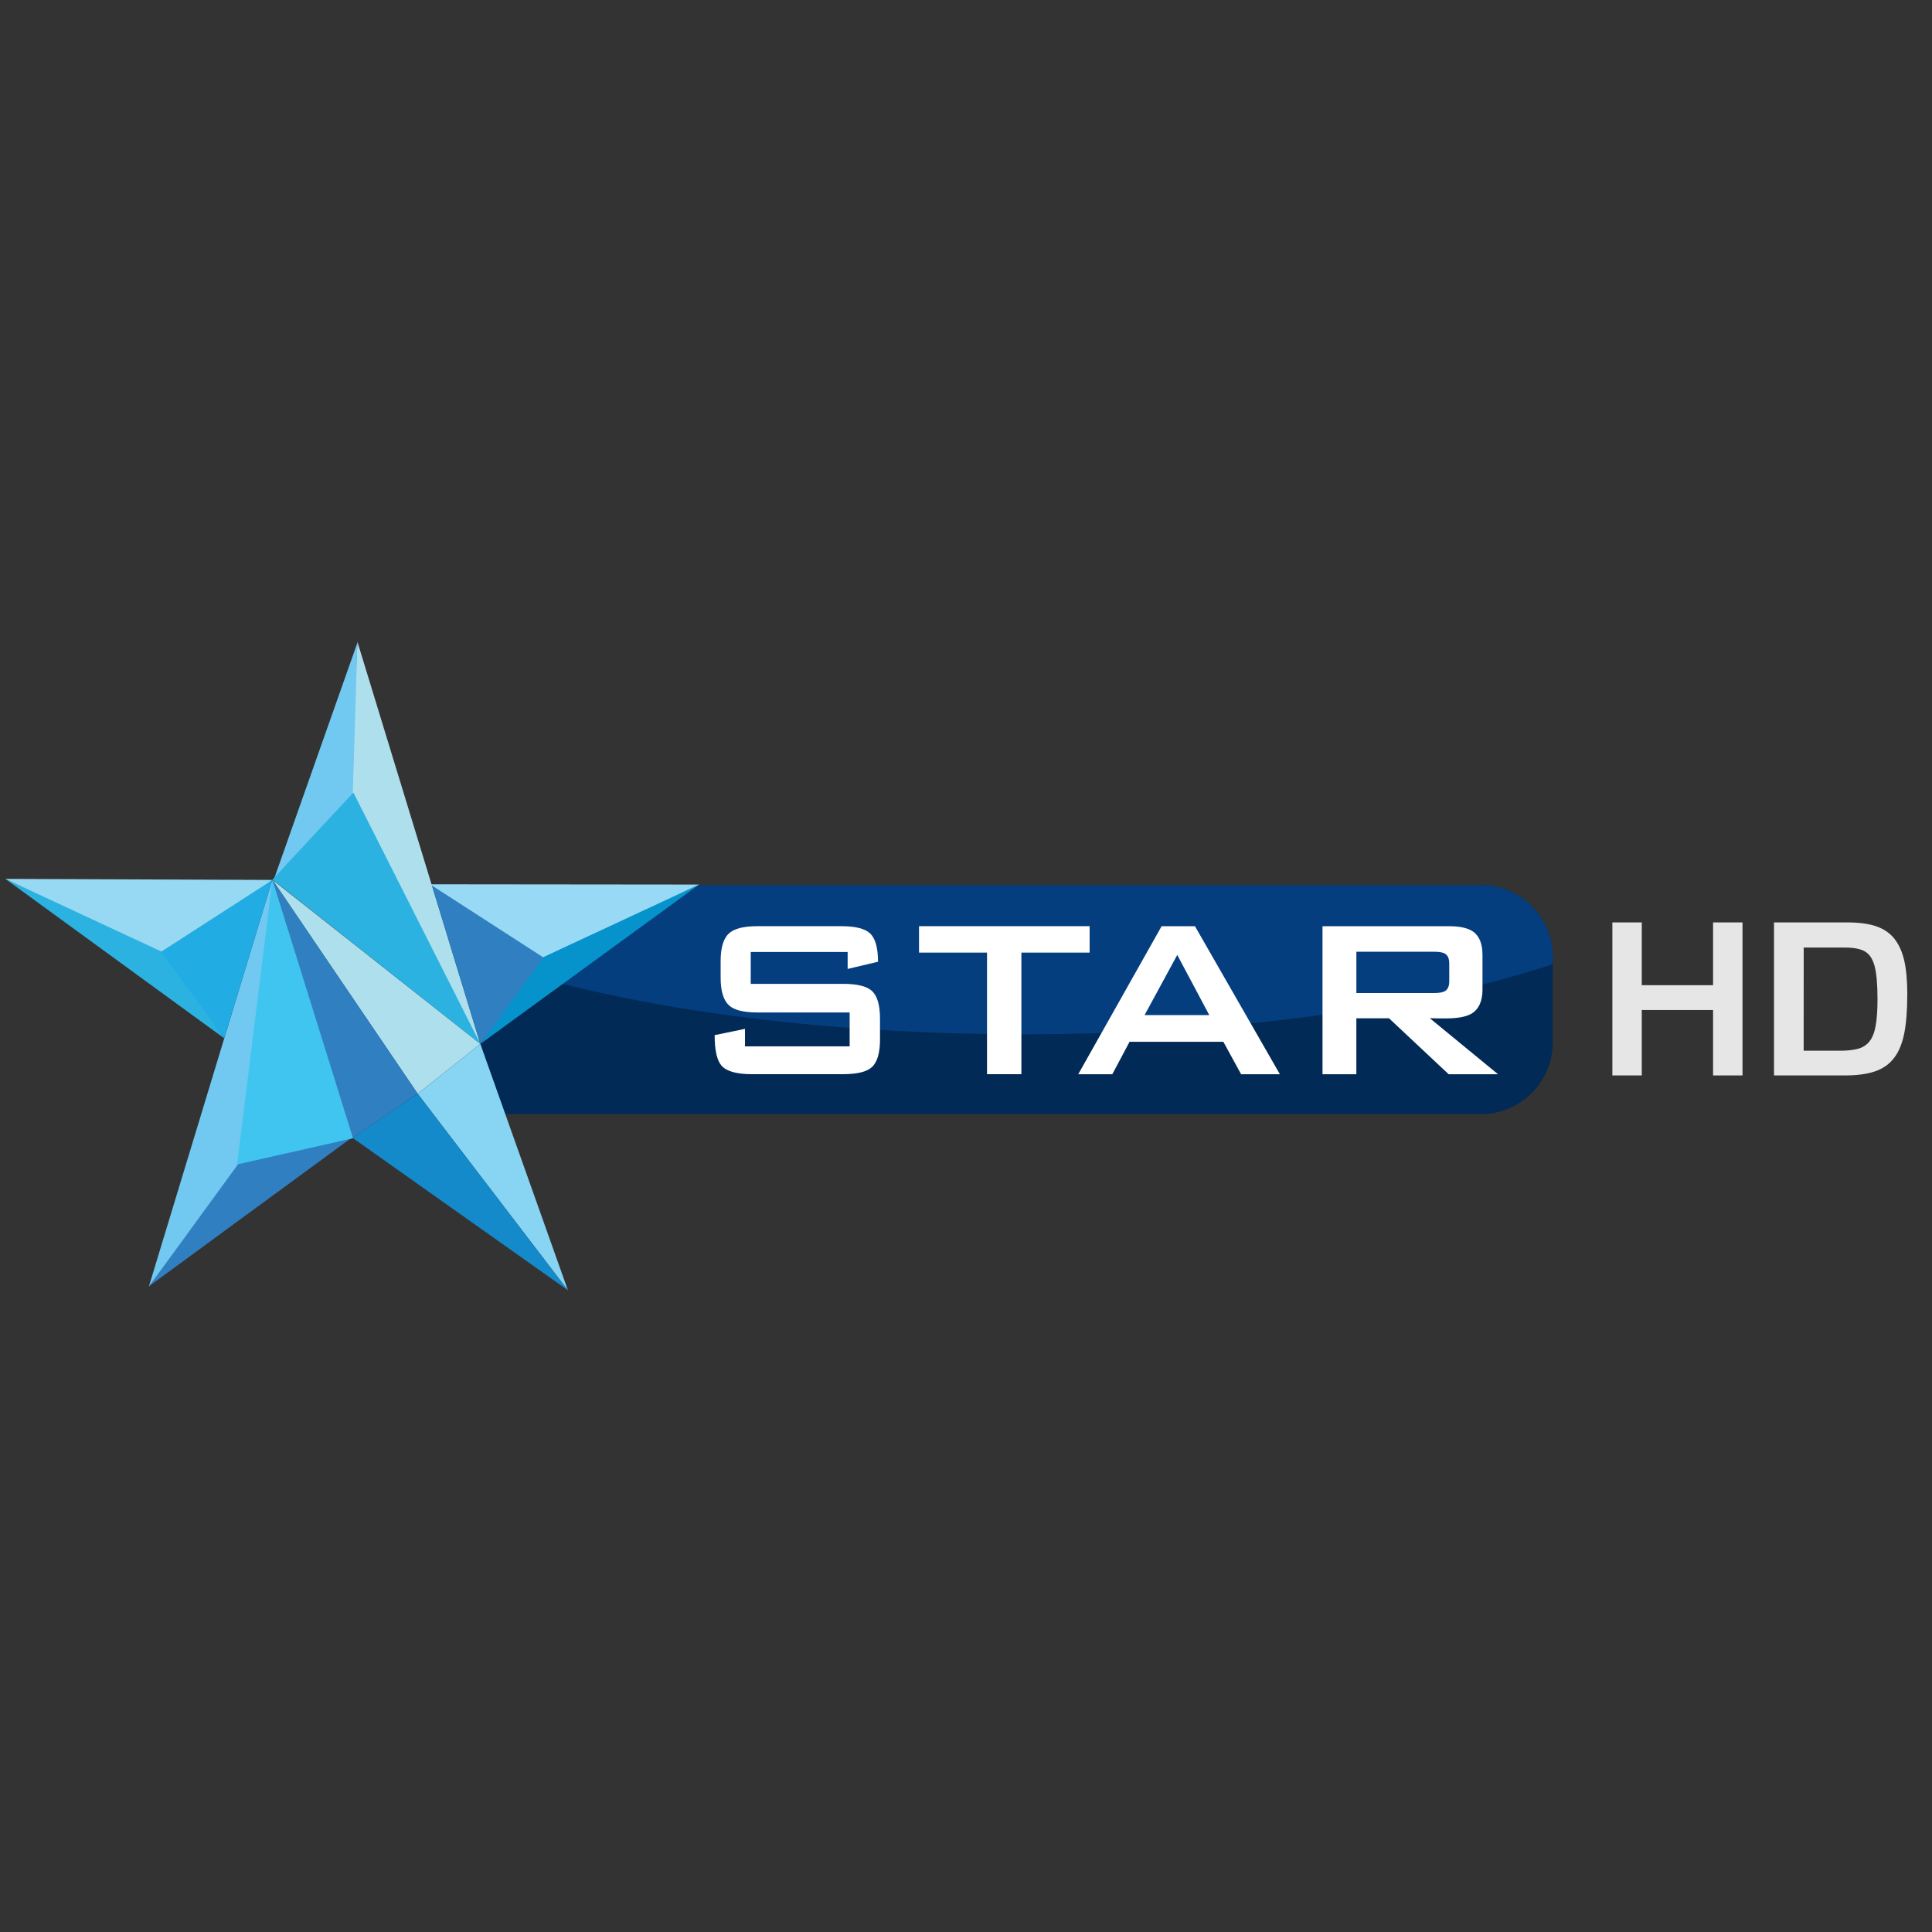 <?xml version="1.0" encoding="utf-8"?>
<!-- Generator: Adobe Illustrator 13.0.0, SVG Export Plug-In . SVG Version: 6.00 Build 14948)  -->
<!DOCTYPE svg PUBLIC "-//W3C//DTD SVG 1.1//EN" "http://www.w3.org/Graphics/SVG/1.1/DTD/svg11.dtd">
<svg version="1.1" id="Layer_1" xmlns="http://www.w3.org/2000/svg" xmlns:xlink="http://www.w3.org/1999/xlink" x="0px" y="0px"
	 width="100px" height="100px" viewBox="0 0 100 100" enable-background="new 0 0 100 100" xml:space="preserve">
<rect x="0" y="0" width="100" height="100" fill="#333333" stroke="none"/>
<g>
	<path fill="#022A56" d="M19.403,53.945c0,2.057,1.667,3.725,3.723,3.725h53.521c2.059,0,3.725-1.668,3.725-3.725v-4.417
		c0-2.055-1.666-3.723-3.725-3.723H23.126c-2.056,0-3.723,1.668-3.723,3.723V53.945z"/>
	<path fill="#043E7E" d="M76.646,45.807H23.126c-1.292,0-2.428,0.658-3.096,1.657c6.005,3.597,18.509,6.07,32.96,6.07
		c10.877,0,20.649-1.402,27.381-3.629v-0.373C80.371,47.475,78.703,45.807,76.646,45.807z"/>
	<path fill="#FFFFFF" d="M45.55,53.787c0,0.713-0.142,1.197-0.428,1.453c-0.267,0.24-0.763,0.359-1.485,0.359h-4.735
		c-0.772,0-1.289-0.146-1.552-0.436c-0.24-0.273-0.36-0.801-0.36-1.584l1.571-0.326v0.906h5.417v-1.754H39.2
		c-0.709,0-1.199-0.123-1.469-0.369c-0.286-0.262-0.431-0.74-0.431-1.439V49.75c0-0.695,0.145-1.177,0.431-1.438
		c0.272-0.249,0.764-0.373,1.469-0.373h4.347c0.727,0,1.223,0.125,1.486,0.373c0.274,0.256,0.413,0.745,0.413,1.467l-1.572,0.373
		v-0.877h-5.016v1.649h4.778c0.723,0,1.217,0.119,1.483,0.357c0.288,0.254,0.43,0.736,0.43,1.449V53.787z"/>
	<path fill="#FFFFFF" d="M56.399,49.306h-3.532v6.295h-1.779v-6.295h-3.52v-1.367h8.831V49.306z"/>
	<path fill="#FFFFFF" d="M66.246,55.602H64.24l-0.92-1.68h-4.854l-0.893,1.68h-1.763l4.315-7.662h1.726L66.246,55.602z
		 M62.592,52.541l-1.657-3.114l-1.692,3.114H62.592z"/>
	<path fill="#FFFFFF" d="M77.537,55.602h-2.555l-3.087-2.896h-1.69v2.896h-1.752v-7.662h6.545c0.582,0,1.006,0.099,1.272,0.296
		c0.31,0.234,0.463,0.629,0.463,1.189v1.798c0,0.607-0.194,1.025-0.586,1.254c-0.278,0.158-0.722,0.236-1.334,0.236
		c-0.091,0-0.228,0-0.405-0.002c-0.187-0.006-0.319-0.008-0.401-0.008L77.537,55.602z M75.013,50.791v-0.92
		c0-0.256-0.076-0.428-0.231-0.516c-0.113-0.063-0.301-0.094-0.57-0.094h-4.006V51.4h4.006c0.271,0,0.457-0.031,0.57-0.094
		C74.937,51.219,75.013,51.047,75.013,50.791z"/>
	<path fill="#E6E6E6" d="M90.192,47.744v7.92h-1.524v-3.387h-3.69v3.387h-1.522v-7.92h1.522v3.249h3.69v-3.249H90.192z"/>
	<path fill="#E6E6E6" d="M91.822,55.664v-7.92h3.803c0.605,0,1.104,0.069,1.496,0.204c0.393,0.137,0.707,0.354,0.94,0.65
		c0.233,0.298,0.401,0.677,0.506,1.136c0.103,0.461,0.154,1.034,0.154,1.723c0,0.816-0.052,1.488-0.154,2.014
		c-0.104,0.525-0.274,0.951-0.518,1.271c-0.239,0.324-0.565,0.557-0.979,0.705c-0.41,0.145-0.932,0.217-1.566,0.217H91.822z
		 M93.357,54.385h1.874c0.396,0,0.716-0.035,0.962-0.107c0.247-0.072,0.44-0.203,0.584-0.393c0.145-0.188,0.246-0.449,0.307-0.795
		c0.063-0.342,0.095-0.801,0.095-1.379c0-0.756-0.05-1.319-0.147-1.694c-0.099-0.375-0.266-0.632-0.5-0.768
		c-0.236-0.137-0.582-0.203-1.035-0.203h-2.138L93.357,54.385L93.357,54.385z"/>
	<polygon fill="#AEDFEC" points="18.499,33.214 24.863,54.035 18.084,42.318 	"/>
	<polygon fill="#71C8F0" points="18.499,33.266 14.154,45.578 18.24,41.698 	"/>
	<polygon fill="#2BB2E0" points="18.292,41.024 24.863,54.035 14.102,45.524 	"/>
	<polygon fill="#0692CA" points="36.188,45.784 24.863,54.035 28.042,49.431 	"/>
	<polygon fill="#98DAF5" points="36.188,45.784 22.241,45.77 27.447,49.855 	"/>
	<polygon fill="#307FC1" points="28.133,49.562 22.365,45.839 24.863,54.035 	"/>
	<polygon fill="#AEDFEC" points="14.102,45.542 24.863,54.035 21.619,56.611 	"/>
	<polygon fill="#88D5F3" points="24.863,54.035 29.395,66.785 21.619,56.611 	"/>
	<polygon fill="#148ACB" points="29.395,66.785 18.24,58.889 21.619,56.611 	"/>
	<polygon fill="#307FC1" points="18.24,58.889 14.102,45.524 21.619,56.611 	"/>
	<polygon fill="#71C8F0" points="7.701,66.605 14.102,45.524 13.175,59.32 	"/>
	<polygon fill="#307FC1" points="7.73,66.563 18.26,58.846 12.697,59.744 	"/>
	<polygon fill="#40C5F1" points="12.274,60.271 14.102,45.524 18.273,58.916 	"/>
	<polygon fill="#2BB2E0" points="0.278,45.491 11.604,53.742 8.425,49.138 	"/>
	<polygon fill="#97D9F2" points="0.278,45.491 14.102,45.546 9.02,49.562 	"/>
	<polygon fill="#21ACE3" points="8.333,49.267 14.102,45.546 11.604,53.742 	"/>
</g>
</svg>
